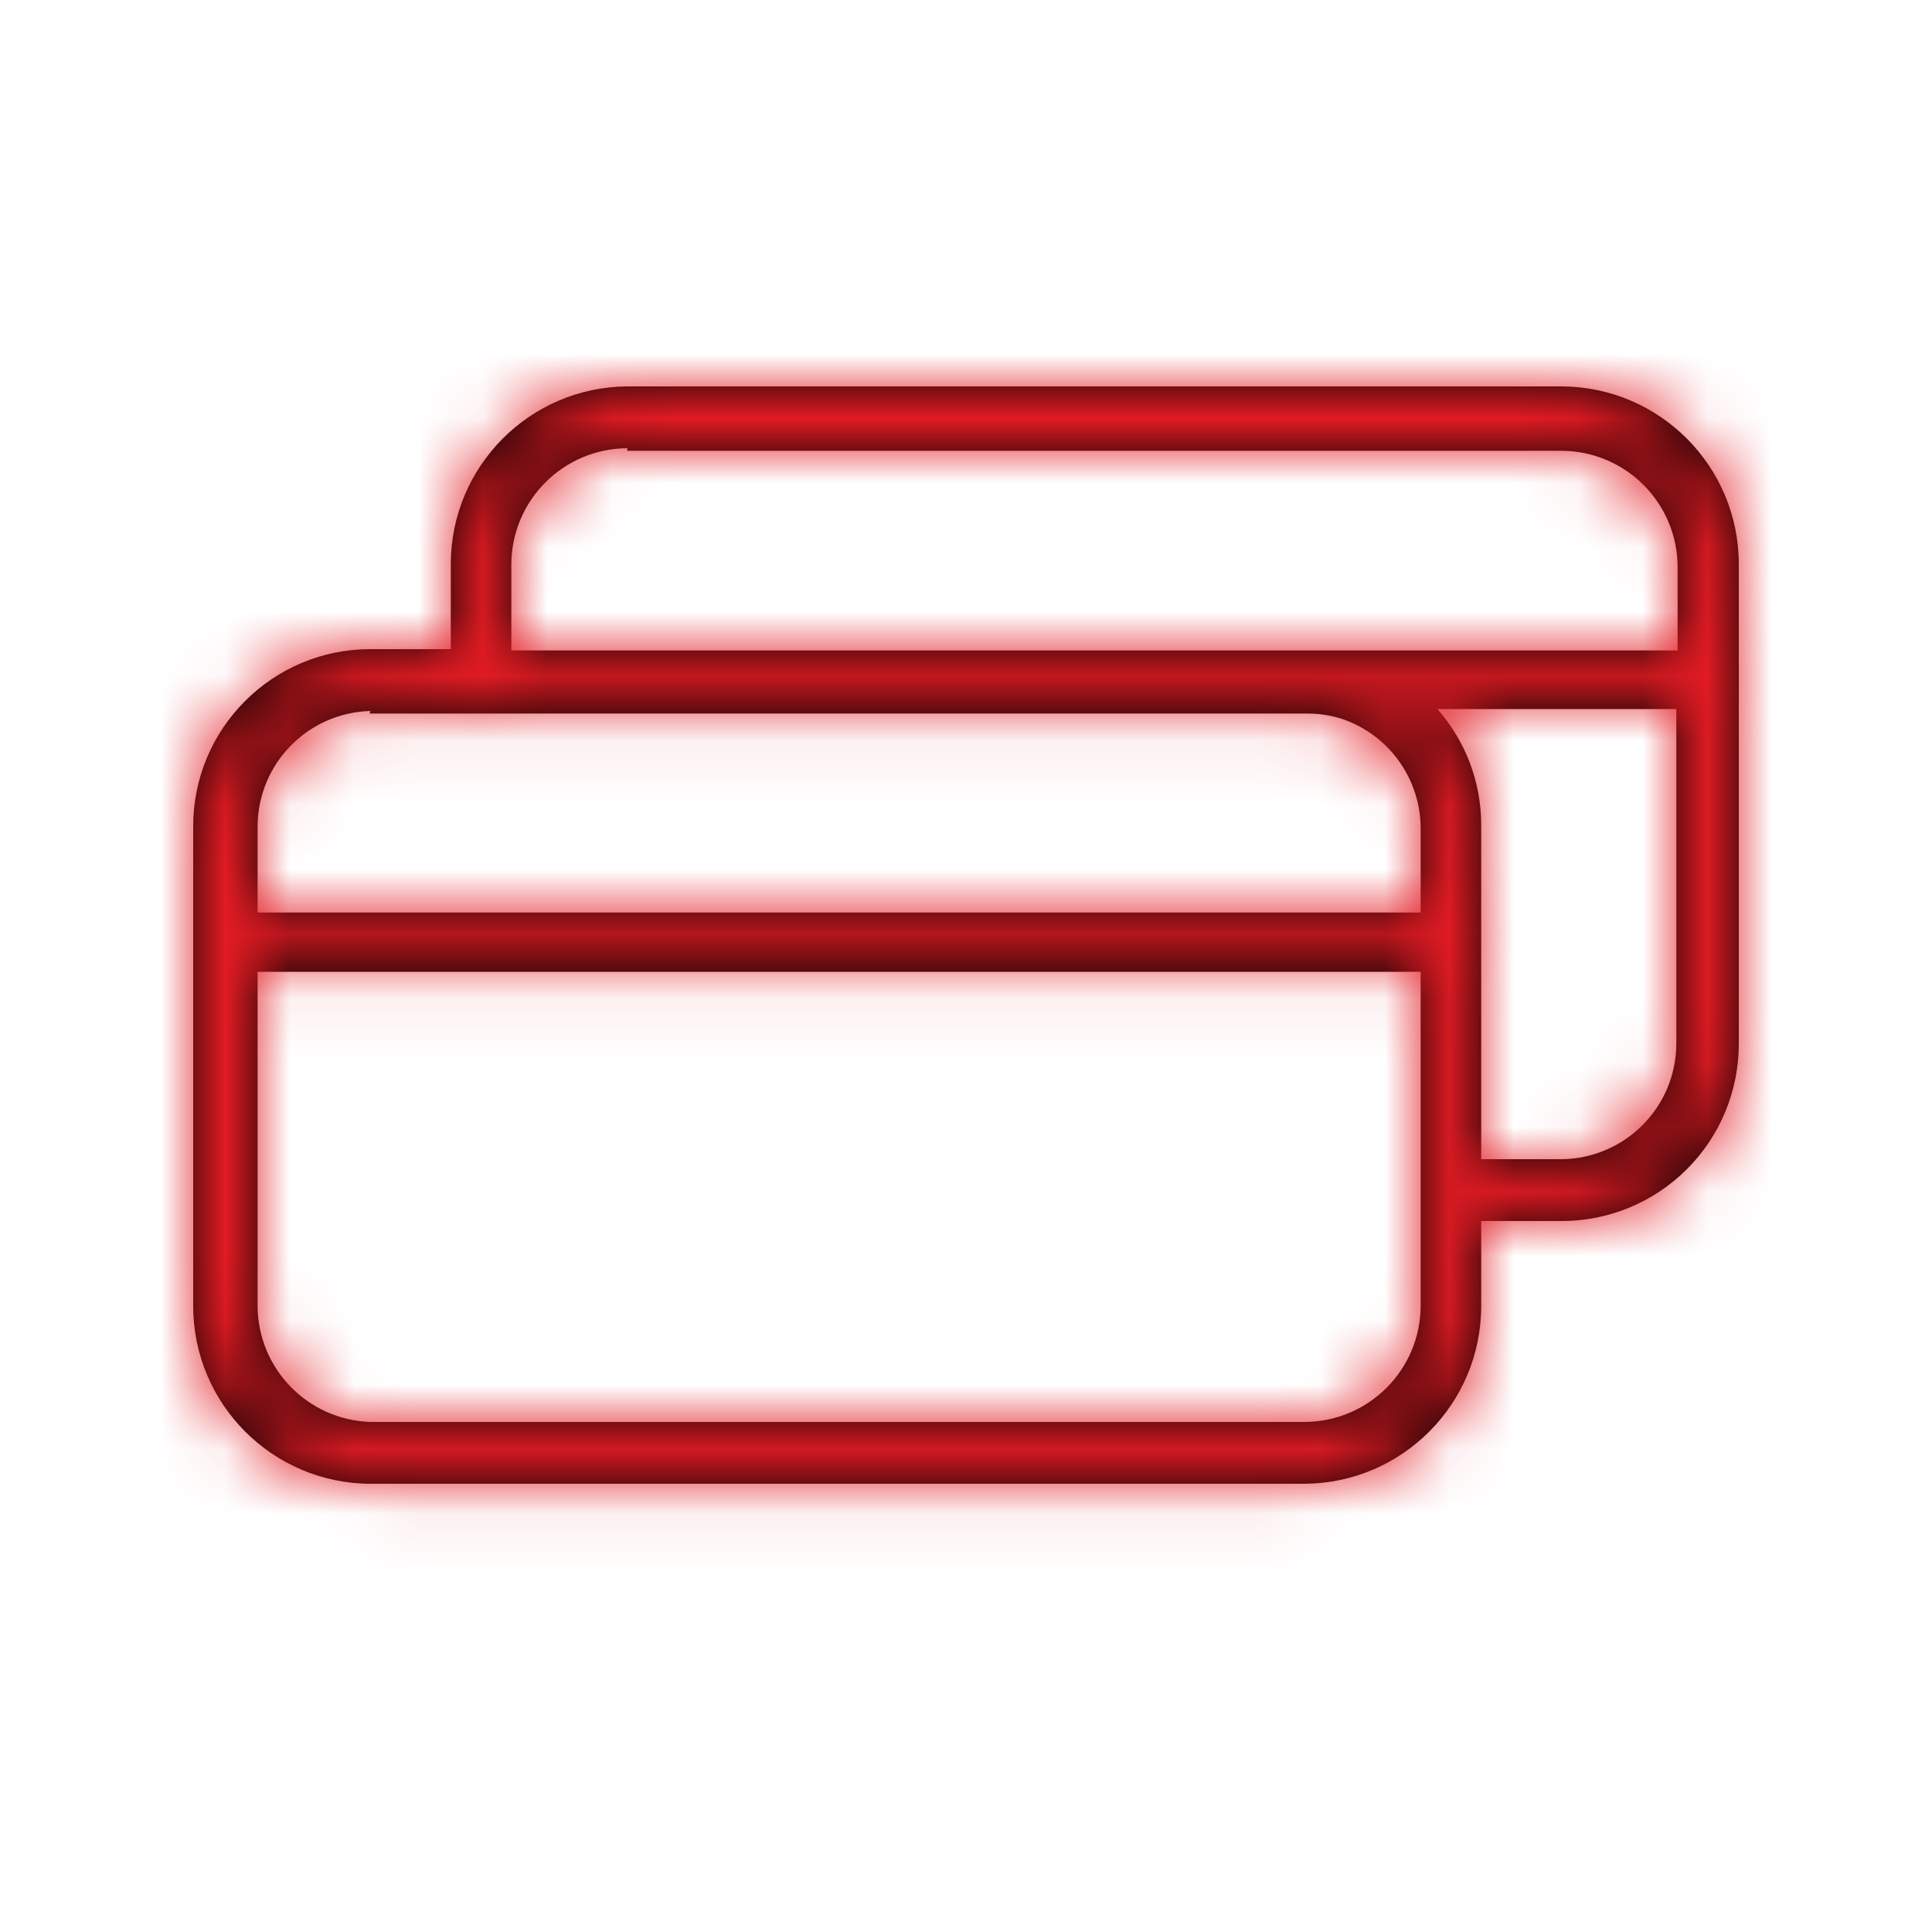 <?xml version="1.0" encoding="UTF-8"?>
<svg width="30px" height="30px" viewBox="0 0 30 30" version="1.1" xmlns="http://www.w3.org/2000/svg" xmlns:xlink="http://www.w3.org/1999/xlink">
    <!-- Generator: Sketch 58 (84663) - https://sketch.com -->
    <title>credit cards</title>
    <desc>Created with Sketch.</desc>
    <defs>
        <path d="M24.25,6 L9.74,6 C8.224,6.011 7,7.243 7,8.76 L7,10.08 L5.75,10.08 C4.231,10.08 3,11.311 3,12.83 L3,20.28 C3,21.8 4.23,23.034 5.75,23.04 L20.26,23.04 C21.776,23.029 23,21.797 23,20.28 L23,18.96 L24.24,18.96 C24.971,18.963 25.673,18.674 26.191,18.158 C26.709,17.642 27,16.941 27,16.21 L27,8.76 C27,7.24 25.77,6.006 24.25,6 Z M9.74,7 L24.25,7 C25.242,7.005 26.045,7.808 26.05,8.8 L26.05,10.1 L7.94,10.1 L7.94,8.76 C7.945,7.768 8.748,6.965 9.74,6.96 L9.74,7 Z M5.74,11.08 L20.31,11.08 C20.486,11.081 20.662,11.108 20.83,11.16 C21.562,11.404 22.057,12.088 22.06,12.86 L22.06,14.17 L4,14.17 L4,12.83 C4.005,11.859 4.779,11.067 5.75,11.04 L5.74,11.08 Z M20.25,22.08 L5.75,22.08 C4.778,22.048 4.005,21.253 4,20.28 L4,15.09 L22.06,15.09 L22.06,20.28 C22.055,21.272 21.252,22.075 20.26,22.08 L20.25,22.08 Z M24.25,18 L23,18 L23,12.8 C22.998,12.141 22.756,11.505 22.32,11.01 L26.03,11.01 L26.03,16.21 C26.025,17.192 25.232,17.989 24.25,18 Z" id="path-1"></path>
    </defs>
    <g id="credit-cards" stroke="none" stroke-width="1" fill="none" fill-rule="evenodd">
        <mask id="mask-2" fill="white">
            <use xlink:href="#path-1"></use>
        </mask>
        <use id="Mask" fill="#000000" fill-rule="nonzero" xlink:href="#path-1"></use>
        <g id="palette/additional/lightblue" mask="url(#mask-2)" fill="#E21B23" fill-rule="nonzero">
            <g transform="translate(-59, -38)" id="color">
                <rect x="0" y="0" width="147" height="106"></rect>
            </g>
        </g>
    </g>
</svg>